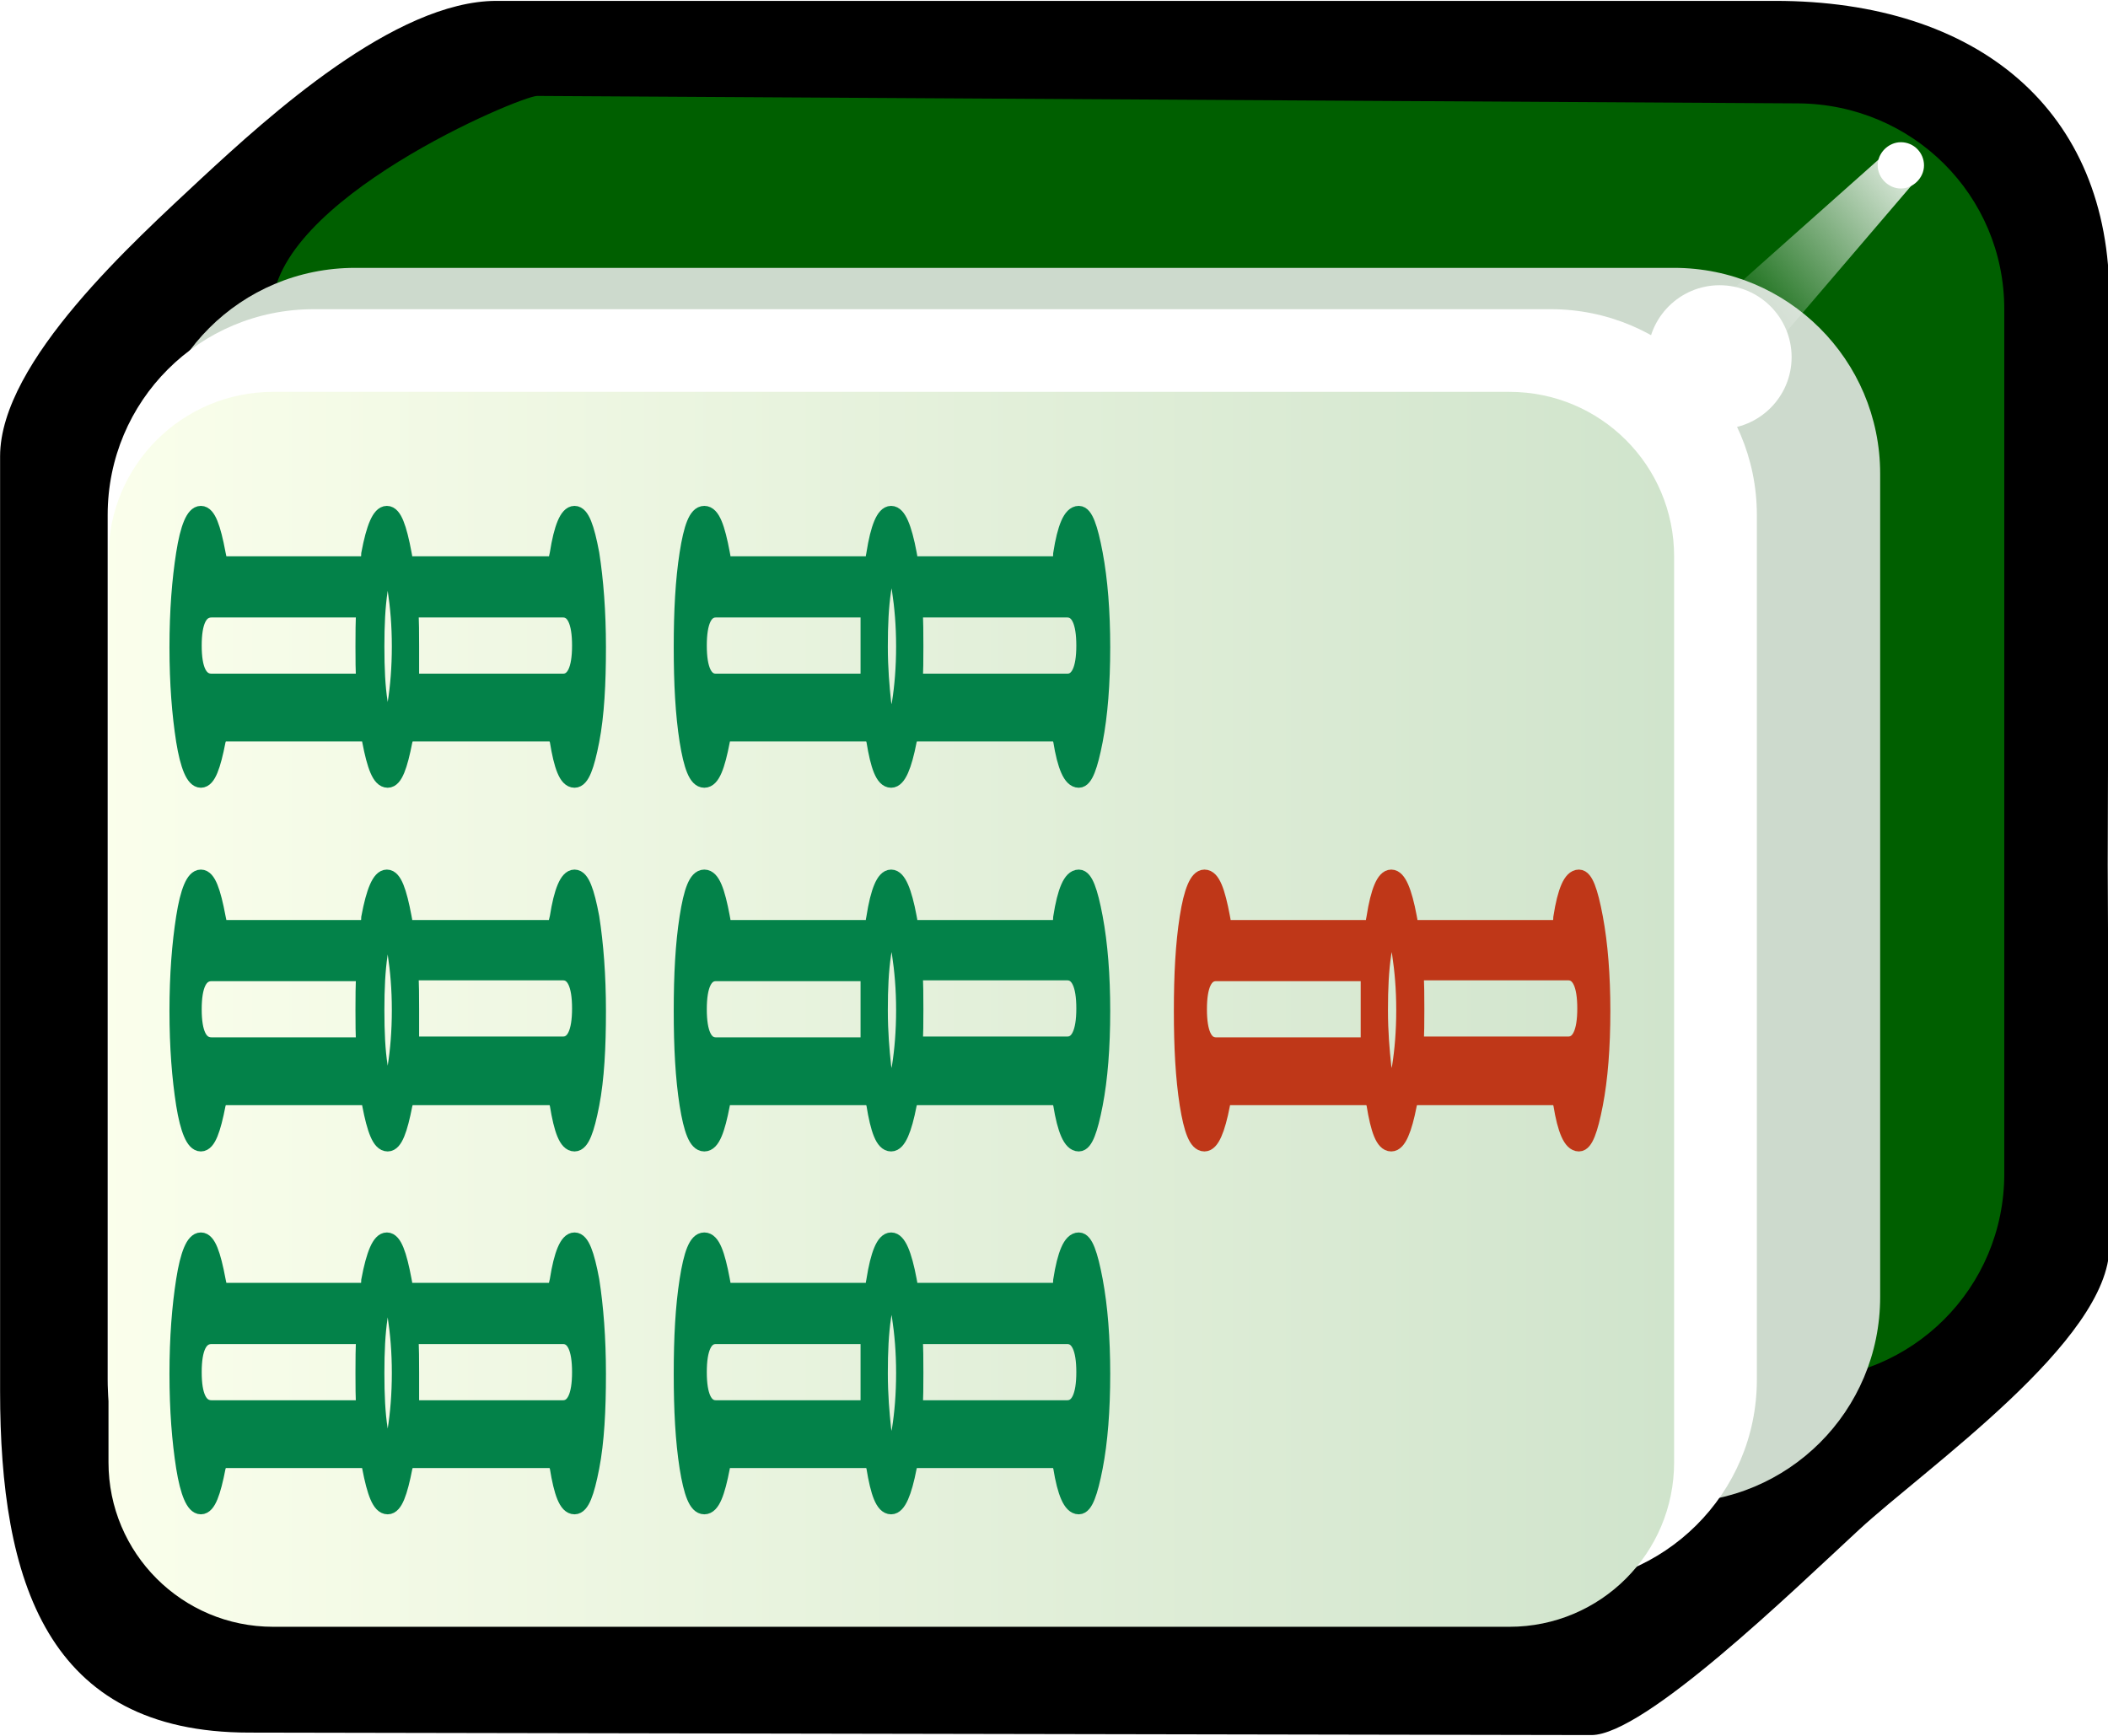 <svg xmlns="http://www.w3.org/2000/svg" id="svg2985" x="0" y="0" enable-background="new -214.5 316.4 255 210" version="1.1" viewBox="-214.5 316.4 255 210" xml:space="preserve"><style>.st492{fill:#fff}.st493{fill:#038249;stroke:#038249;stroke-width:2;stroke-miterlimit:10}</style><switch><g><filter id="filter3970-5" width="1.217" height="1.215" x="-.109" y="-.108" color-interpolation-filters="sRGB"><feGaussianBlur id="feGaussianBlur3972-8" stdDeviation=".128"/></filter><g id="g4630" transform="matrix(1.001 0 0 1 -1.376 203.406)"><g id="g3062"><path id="rect4031" d="M42 263.8l-.2-46.2.2-68.4c.1-22.9-15.9-36.1-40.4-36.1h-154.5c-12.3 0-27.6 14-35.7 21.5-8 7.5-24.3 22.1-24.3 33.6v113.1c0 22.9 5.6 41.3 30.1 41.3l162.2.3c6.4 0 24.3-17.4 32.3-24.8 8.1-7.5 30.3-22.9 30.3-34.3z"/><path id="rect3767" fill="#005f00" d="M29.3 255V150.4c0-13.8-11.1-24.8-24.9-24.9l-152.4-.9c-2 0-32 12.6-32 25.8V255c0 13.8 11.1 24.9 24.9 24.9H4.4c13.8 0 24.9-11.1 24.9-24.9z"/><path id="rect3861" fill="#cddacd" d="M14.3 269.9v-99.6c0-13.8-11.2-24.9-24.9-24.9H-170c-13.8 0-24.9 11.1-24.9 24.9v99.6c0 13.8 11.2 24.9 24.9 24.9h159.4c13.8 0 24.9-11.1 24.9-24.9z"/><path id="rect3765" d="M-.6 279.9V175.3c0-13.8-11.2-24.9-24.9-24.9H-175c-13.8 0-24.9 11.1-24.9 24.9v104.6c0 13.8 11.2 24.9 24.9 24.9h149.4c13.8 0 25-11.1 25-24.9z" class="st492"/><linearGradient id="rect3008_1_" x1="-324.883" x2="-324.883" y1="569.587" y2="531.068" gradientTransform="matrix(0 -4.984 4.981 0 -2847.785 -1384.036)" gradientUnits="userSpaceOnUse"><stop offset="0" stop-color="#d0e4cc"/><stop offset="1" stop-color="#fbffec"/></linearGradient><path id="rect3008" fill="url(#rect3008_1_)" d="M-10.6 289.9V180.3c0-11-8.9-19.9-19.9-19.9h-149.4c-11 0-19.9 8.9-19.9 19.9v109.6c0 11 8.9 19.9 19.9 19.9h149.4c11 0 19.9-8.9 19.9-19.9z"/><path id="path3932" d="M16.8 130.2c-1.5 0-2.8 1.3-2.8 2.8s1.3 2.8 2.8 2.8 2.8-1.3 2.8-2.8-1.2-2.8-2.8-2.8z" class="st492"/><g id="path3936" filter="url(#filter3970-5)"><linearGradient id="SVGID_1_" x1="-315.771" x2="-318.887" y1="590.47" y2="587.001" gradientTransform="matrix(0 -7.106 6.685 0 -3926.45 -2112.465)" gradientUnits="userSpaceOnUse"><stop offset="0" stop-color="#fff"/><stop offset="1" stop-color="#fff" stop-opacity="0"/></linearGradient><path fill="url(#SVGID_1_)" d="M18.2 135.3l-24.6 28.8-6-8.2 28.3-25.2z"/></g><path id="path3882" d="M-5.1 147.5c-4.8 0-8.7 3.9-8.7 8.7 0 4.8 3.9 8.7 8.7 8.7 4.8 0 8.7-3.9 8.7-8.7 0-4.8-3.9-8.7-8.7-8.7z" class="st492"/></g></g><path d="M-147.3 472.6h-18.2c-.1-.4-.1-.9-.2-1.3-.6-3.2-1.2-4.8-2-4.8s-1.5 1.6-2.1 4.8c0 .4-.1.9-.2 1.3h-18c0-.4-.1-.9-.2-1.3-.6-3.2-1.2-4.8-2-4.8s-1.5 1.6-2 4.8c-.5 3.2-.8 6.9-.8 11.3s.3 8.1.8 11.3c.5 3.1 1.2 4.7 2 4.7s1.4-1.6 2-4.7c.1-.2.1-.5.2-.9h18.2c.1.4.1.7.1.9.6 3.1 1.2 4.7 2.1 4.7.8 0 1.4-1.6 2-4.7.1-.2.1-.5.2-.9h18.2c.1.4.1.7.2.9.5 3.1 1.1 4.7 2 4.7.8 0 1.4-1.6 2-4.7.6-3.1.8-6.9.8-11.3 0-4.3-.3-8.1-.8-11.3-.6-3.2-1.2-4.8-2-4.8s-1.5 1.6-2 4.8c-.1.4-.2.9-.3 1.3zm-17.5 14.2v-4.3c0-1.5 0-3-.1-4.5h18.5c1.4 0 2.1 1.5 2.1 4.4 0 2.9-.7 4.4-2.1 4.4h-18.4zm-5.6-8.8c-.1 1.5-.1 3-.1 4.5s0 3 .1 4.3h-18.5c-1.5 0-2.2-1.5-2.2-4.4 0-2.9.7-4.4 2.2-4.4h18.5zm2.8-5.3c.3 0 .7 1 1 3 .3 2 .5 4.2.5 6.8 0 2.6-.2 4.9-.5 6.8-.3 1.9-.6 2.8-1 2.8s-.8-.9-1-2.8c-.3-1.9-.4-4.1-.4-6.8 0-2.6.1-4.8.4-6.8.2-2 .5-3 1-3zM-86.3 472.6h-18.1c-.1-.4-.1-.9-.2-1.3-.6-3.2-1.3-4.8-2.1-4.8s-1.5 1.6-2 4.8c-.1.4-.1.9-.2 1.3H-127c-.1-.4-.1-.9-.2-1.3-.6-3.2-1.2-4.8-2.1-4.8s-1.5 1.6-2 4.8c-.5 3.2-.7 6.9-.7 11.3s.2 8.1.7 11.3c.5 3.1 1.1 4.7 2 4.7s1.5-1.6 2.1-4.7c0-.2 0-.5.1-.9h18.3c0 .4 0 .7.1.9.5 3.1 1.1 4.7 2 4.7.8 0 1.5-1.6 2.1-4.7.1-.2.1-.5.1-.9h18.3c0 .4 0 .7.1.9.5 3.1 1.2 4.7 2.1 4.7.7 0 1.3-1.6 1.9-4.7.6-3.1.9-6.9.9-11.3 0-4.3-.3-8.1-.9-11.3-.6-3.2-1.2-4.8-1.9-4.8-.9 0-1.6 1.6-2.1 4.8 0 .4-.1.9-.2 1.3zm-17.6 14.2c.1-1.3.1-2.7.1-4.3s0-3-.1-4.5h18.5c1.4 0 2.1 1.5 2.1 4.4 0 2.9-.7 4.4-2.1 4.4h-18.5zm-5.5-8.8v8.8h-18.5c-1.4 0-2.1-1.5-2.1-4.4 0-2.9.7-4.4 2.1-4.4h18.5zm2.7-5.3c.4 0 .8 1 1.1 3 .3 2 .5 4.2.5 6.8 0 2.6-.2 4.9-.5 6.8-.3 1.9-.7 2.8-1.1 2.8s-.7-.9-1-2.8c-.2-1.9-.4-4.1-.4-6.8 0-2.6.1-4.8.4-6.8.3-2 .6-3 1-3z" class="st493"/><path fill="#bf3718" stroke="#bf3718" stroke-miterlimit="10" stroke-width="2" d="M-25.8 428.7h-18.1c-.1-.4-.1-.9-.2-1.3-.6-3.2-1.3-4.8-2.1-4.8s-1.5 1.6-2 4.8c-.1.4-.1.9-.2 1.3h-18.1c-.1-.4-.1-.9-.2-1.3-.6-3.2-1.2-4.8-2.1-4.8-.8 0-1.5 1.6-2 4.8-.5 3.2-.7 6.9-.7 11.3s.2 8.1.7 11.3c.5 3.1 1.1 4.7 2 4.7.8 0 1.5-1.6 2.1-4.7 0-.2 0-.5.1-.9h18.3c0 .4 0 .7.1.9.5 3.1 1.1 4.7 2 4.7.8 0 1.5-1.6 2.1-4.7.1-.2.1-.5.1-.9h18.3c0 .4 0 .7.1.9.5 3.1 1.2 4.7 2.1 4.7.7 0 1.3-1.6 1.9-4.7.6-3.1.9-6.9.9-11.3 0-4.3-.3-8.1-.9-11.3-.6-3.2-1.2-4.8-1.9-4.8-.9 0-1.6 1.6-2.1 4.8 0 .4-.1.8-.2 1.3zm-17.5 14.1c.1-1.3.1-2.7.1-4.3s0-3-.1-4.5h18.5c1.4 0 2.1 1.5 2.1 4.4 0 2.9-.7 4.4-2.1 4.4h-18.5zm-5.6-8.7v8.8h-18.5c-1.4 0-2.1-1.5-2.1-4.4 0-2.9.7-4.4 2.1-4.4h18.5zm2.7-5.3c.4 0 .8 1 1.1 3 .3 2 .5 4.2.5 6.8 0 2.6-.2 4.9-.5 6.8-.3 1.9-.7 2.8-1.1 2.8s-.7-.9-1-2.8c-.2-1.9-.4-4.1-.4-6.8 0-2.6.1-4.8.4-6.8.3-2 .6-3 1-3z"/><path d="M-86.3 384.7h-18.1c-.1-.4-.1-.9-.2-1.3-.6-3.2-1.3-4.8-2.1-4.8s-1.5 1.6-2 4.8c-.1.4-.1.9-.2 1.3H-127c-.1-.4-.1-.9-.2-1.3-.6-3.2-1.2-4.8-2.1-4.8s-1.5 1.6-2 4.8c-.5 3.2-.7 6.9-.7 11.3s.2 8.1.7 11.3c.5 3.1 1.1 4.7 2 4.7s1.5-1.6 2.1-4.7c0-.2 0-.5.1-.9h18.3c0 .4 0 .7.1.9.5 3.1 1.1 4.7 2 4.7.8 0 1.5-1.6 2.1-4.7.1-.2.1-.5.1-.9h18.3c0 .4 0 .7.1.9.5 3.1 1.2 4.7 2.1 4.7.7 0 1.3-1.6 1.9-4.7.6-3.1.9-6.9.9-11.3 0-4.3-.3-8.1-.9-11.3-.6-3.2-1.2-4.8-1.9-4.8-.9 0-1.6 1.6-2.1 4.8 0 .5-.1.9-.2 1.3zm-17.6 14.2c.1-1.3.1-2.7.1-4.3s0-3-.1-4.5h18.5c1.4 0 2.1 1.5 2.1 4.4 0 2.9-.7 4.4-2.1 4.4h-18.5zm-5.5-8.8v8.8h-18.5c-1.4 0-2.1-1.5-2.1-4.4 0-2.9.7-4.4 2.1-4.4h18.5zm2.7-5.3c.4 0 .8 1 1.1 3 .3 2 .5 4.2.5 6.8 0 2.6-.2 4.9-.5 6.8-.3 1.9-.7 2.8-1.1 2.8s-.7-.9-1-2.8c-.2-1.9-.4-4.1-.4-6.8 0-2.6.1-4.8.4-6.8.3-2 .6-3 1-3zM-147.3 428.7h-18.2c-.1-.4-.1-.9-.2-1.3-.6-3.2-1.2-4.8-2-4.8s-1.5 1.6-2.1 4.8c0 .4-.1.9-.2 1.3h-18c0-.4-.1-.9-.2-1.3-.6-3.2-1.2-4.8-2-4.8s-1.5 1.6-2 4.8c-.5 3.2-.8 6.9-.8 11.3s.3 8.1.8 11.3c.5 3.1 1.2 4.7 2 4.7s1.4-1.6 2-4.7c.1-.2.1-.5.2-.9h18.2c.1.4.1.7.1.9.6 3.1 1.2 4.7 2.1 4.7.8 0 1.4-1.6 2-4.7.1-.2.1-.5.2-.9h18.2c.1.4.1.7.2.9.5 3.1 1.1 4.7 2 4.7.8 0 1.4-1.6 2-4.7.6-3.1.8-6.9.8-11.3 0-4.3-.3-8.1-.8-11.3-.6-3.2-1.2-4.8-2-4.8s-1.5 1.6-2 4.8c-.1.4-.2.8-.3 1.3zm-17.5 14.1v-4.3c0-1.5 0-3-.1-4.5h18.5c1.4 0 2.1 1.5 2.1 4.4 0 2.9-.7 4.4-2.1 4.4h-18.4zm-5.6-8.7c-.1 1.5-.1 3-.1 4.5s0 3 .1 4.3h-18.5c-1.5 0-2.2-1.5-2.2-4.4 0-2.9.7-4.4 2.2-4.4h18.5zm2.8-5.3c.3 0 .7 1 1 3 .3 2 .5 4.2.5 6.8 0 2.6-.2 4.9-.5 6.8-.3 1.9-.6 2.8-1 2.8s-.8-.9-1-2.8c-.3-1.9-.4-4.1-.4-6.8 0-2.6.1-4.8.4-6.8.2-2 .5-3 1-3zM-147.3 384.7h-18.2c-.1-.4-.1-.9-.2-1.3-.6-3.2-1.2-4.8-2-4.8s-1.5 1.6-2.1 4.8c0 .4-.1.9-.2 1.3h-18c0-.4-.1-.9-.2-1.3-.6-3.2-1.2-4.8-2-4.8s-1.5 1.6-2 4.8c-.5 3.2-.8 6.9-.8 11.3s.3 8.1.8 11.3c.5 3.1 1.2 4.7 2 4.7s1.4-1.6 2-4.7c.1-.2.1-.5.2-.9h18.2c.1.4.1.7.1.9.6 3.1 1.2 4.7 2.1 4.7.8 0 1.4-1.6 2-4.7.1-.2.1-.5.2-.9h18.2c.1.4.1.7.2.9.5 3.1 1.1 4.7 2 4.7.8 0 1.4-1.6 2-4.7.6-3.1.8-6.9.8-11.3 0-4.3-.3-8.1-.8-11.3-.6-3.2-1.2-4.8-2-4.8s-1.5 1.6-2 4.8c-.1.5-.2.9-.3 1.3zm-17.5 14.2v-4.3c0-1.5 0-3-.1-4.5h18.5c1.4 0 2.1 1.5 2.1 4.4 0 2.9-.7 4.4-2.1 4.4h-18.4zm-5.6-8.8c-.1 1.5-.1 3-.1 4.5s0 3 .1 4.3h-18.5c-1.5 0-2.2-1.5-2.2-4.4 0-2.9.7-4.4 2.2-4.4h18.5zm2.8-5.3c.3 0 .7 1 1 3 .3 2 .5 4.2.5 6.8 0 2.6-.2 4.9-.5 6.8-.3 1.9-.6 2.8-1 2.8s-.8-.9-1-2.8c-.3-1.9-.4-4.1-.4-6.8 0-2.6.1-4.8.4-6.8.2-2 .5-3 1-3zM-86.3 428.7h-18.1c-.1-.4-.1-.9-.2-1.3-.6-3.2-1.3-4.8-2.1-4.8s-1.5 1.6-2 4.8c-.1.4-.1.9-.2 1.3H-127c-.1-.4-.1-.9-.2-1.3-.6-3.2-1.2-4.8-2.1-4.8s-1.5 1.6-2 4.8c-.5 3.2-.7 6.9-.7 11.3s.2 8.1.7 11.3c.5 3.1 1.1 4.7 2 4.7s1.5-1.6 2.1-4.7c0-.2 0-.5.1-.9h18.3c0 .4 0 .7.1.9.5 3.1 1.1 4.7 2 4.7.8 0 1.5-1.6 2.1-4.7.1-.2.1-.5.1-.9h18.3c0 .4 0 .7.1.9.5 3.1 1.2 4.7 2.1 4.7.7 0 1.3-1.6 1.9-4.7.6-3.1.9-6.9.9-11.3 0-4.3-.3-8.1-.9-11.3-.6-3.2-1.2-4.8-1.9-4.8-.9 0-1.6 1.6-2.1 4.8 0 .4-.1.8-.2 1.3zm-17.6 14.1c.1-1.3.1-2.7.1-4.3s0-3-.1-4.5h18.5c1.4 0 2.1 1.5 2.1 4.4 0 2.9-.7 4.4-2.1 4.4h-18.5zm-5.5-8.7v8.8h-18.5c-1.4 0-2.1-1.5-2.1-4.4 0-2.9.7-4.4 2.1-4.4h18.5zm2.7-5.3c.4 0 .8 1 1.1 3 .3 2 .5 4.2.5 6.8 0 2.6-.2 4.9-.5 6.8-.3 1.9-.7 2.8-1.1 2.8s-.7-.9-1-2.8c-.2-1.9-.4-4.1-.4-6.8 0-2.6.1-4.8.4-6.8.3-2 .6-3 1-3z" class="st493"/></g></switch></svg>